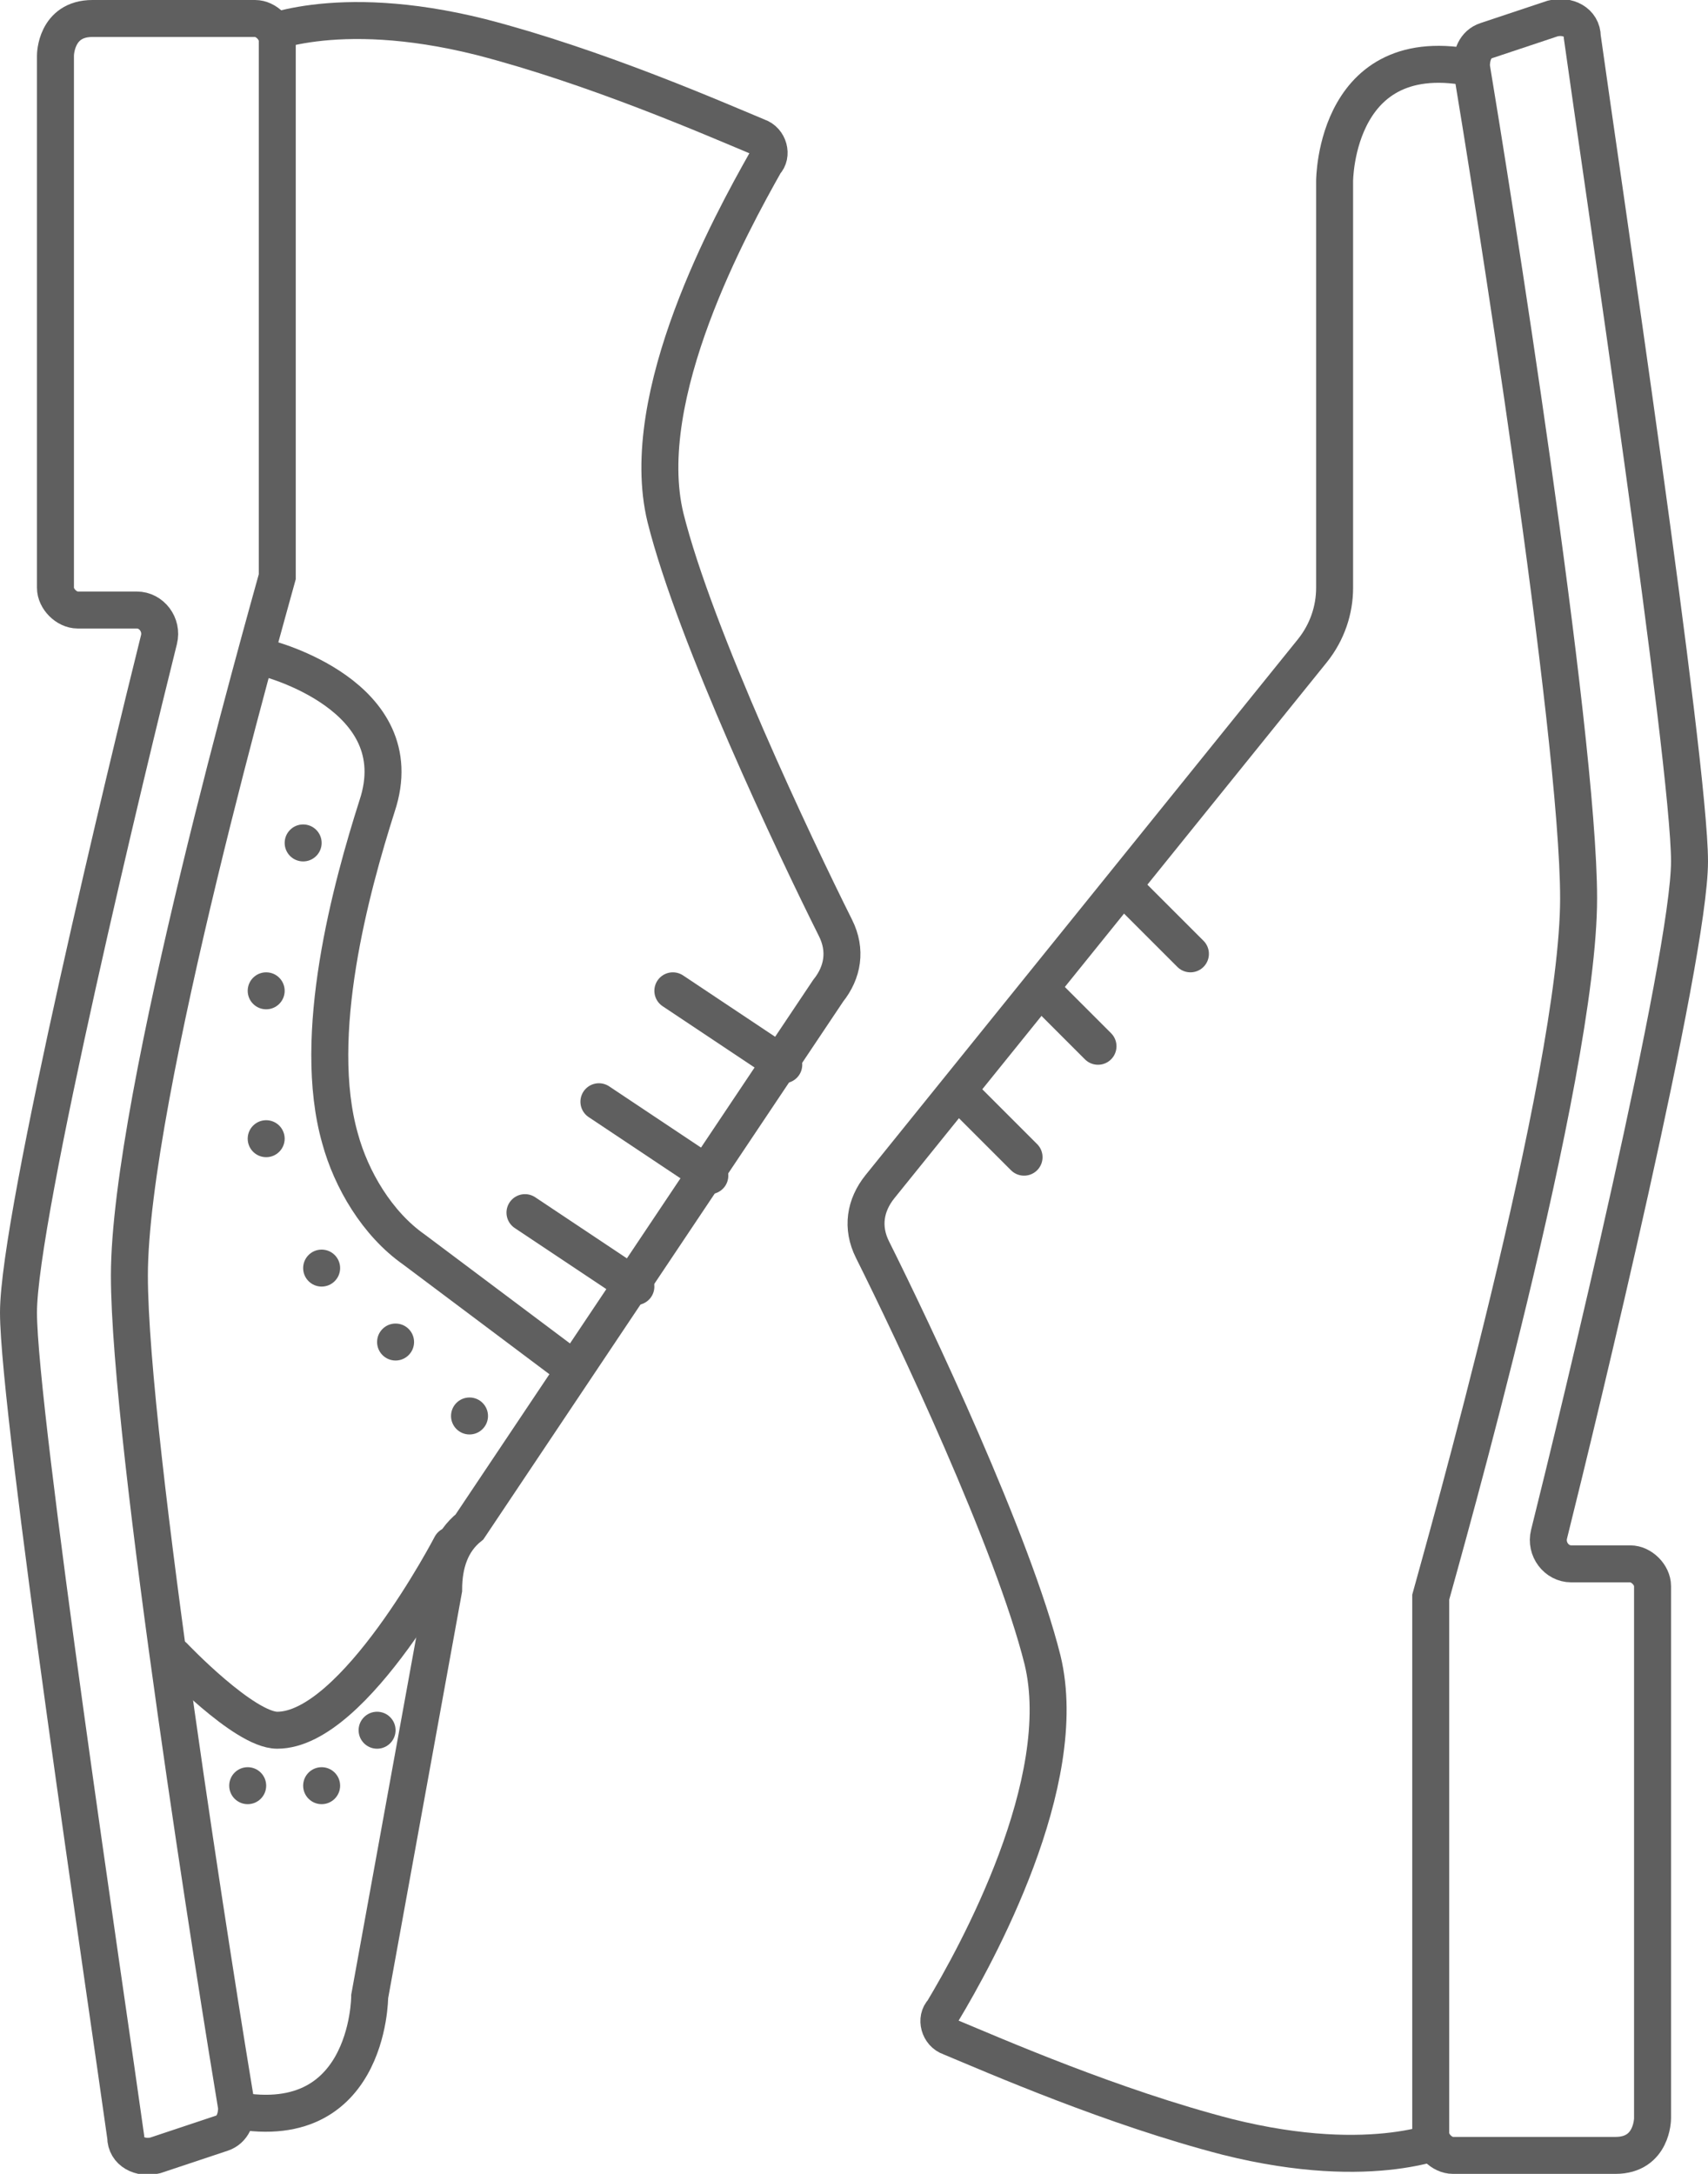 <?xml version="1.0" encoding="utf-8"?>
<!-- Generator: Adobe Illustrator 21.0.2, SVG Export Plug-In . SVG Version: 6.00 Build 0)  -->
<svg version="1.1" id="Layer_1" xmlns="http://www.w3.org/2000/svg" xmlns:xlink="http://www.w3.org/1999/xlink" x="0px" y="0px"
	 width="46.2px" height="58.8px" viewBox="0 0 46.2 58.8" style="enable-background:new 0 0 46.2 58.8;" xml:space="preserve">
<style type="text/css">
	.st0{fill:none;stroke:#5F5F5F;stroke-miterlimit:10;}
	.st1{fill:none;stroke:#5F5F5F;stroke-linecap:round;stroke-miterlimit:10;}
	.st2{fill:#5F5F5F;}
</style>
<g>
	<path class="st0" d="M38.7,57.7v-1.4V43.4c0-0.1,0-0.1,0-0.2c0.3-1.1,4-14.1,4-18.9c0-4.5-2.4-19.5-2.9-22.5c0-0.3,0.1-0.6,0.4-0.7
		L42,0.5c0.4-0.1,0.8,0.1,0.8,0.5c0.5,3.6,2.9,19.6,2.9,22.3c0,2.6-3,15-3.8,18.2c-0.1,0.4,0.2,0.8,0.6,0.8h1.6
		c0.3,0,0.6,0.3,0.6,0.6v14.4c0,0,0,1-1,1h-4.4C39,58.3,38.7,58,38.7,57.7z"/>
	<path class="st0" d="M39.2,57.8c0,0-2,1-6,0c-3.1-0.8-6.3-2.2-7.5-2.7c-0.3-0.1-0.4-0.5-0.2-0.7c0.9-1.5,3.5-6.2,2.7-9.5
		c-0.8-3.2-3.5-8.9-4.6-11.1c-0.3-0.6-0.2-1.2,0.2-1.7l11.7-14.5c0.4-0.5,0.6-1.1,0.6-1.7v-11c0,0,0-4,4-3"/>
	<line class="st1" x1="26.2" y1="29.8" x2="27.7" y2="31.3"/>
	<line class="st1" x1="28.2" y1="26.8" x2="29.7" y2="28.3"/>
	<line class="st1" x1="30.7" y1="24.3" x2="32.2" y2="25.8"/>
	<path class="st0" d="M7.5,1.1v1.4v12.9c0,0.1,0,0.1,0,0.2c-0.3,1.1-4,14.1-4,18.9C3.5,39,5.9,54,6.4,57c0,0.3-0.1,0.6-0.4,0.7
		l-1.8,0.6c-0.4,0.1-0.8-0.1-0.8-0.5c-0.5-3.6-2.9-19.6-2.9-22.3c0-2.6,3-15,3.8-18.2c0.1-0.4-0.2-0.8-0.6-0.8H2.1
		c-0.3,0-0.6-0.3-0.6-0.6V1.5c0,0,0-1,1-1h4.4C7.2,0.5,7.5,0.8,7.5,1.1z"/>
	<path class="st0" d="M7,1c0,0,2-1,6,0c3.1,0.8,6.3,2.2,7.5,2.7c0.3,0.1,0.4,0.5,0.2,0.7C19.8,6,17.2,10.7,18,14
		c0.8,3.2,3.5,8.9,4.6,11.1c0.3,0.6,0.2,1.2-0.2,1.7l-9.7,14.5C12.2,41.7,12,42.3,12,43l-2,11c0,0,0,4-4,3"/>
	<line class="st1" x1="17.2" y1="34.8" x2="14.2" y2="32.8"/>
	<line class="st1" x1="19.2" y1="31.8" x2="16.2" y2="29.8"/>
	<line class="st1" x1="21.2" y1="28.8" x2="18.2" y2="26.8"/>
	<path class="st1" d="M4.7,44.8c0,0,1.9,2,2.8,2c2.1,0,4.7-5,4.7-5"/>
	<circle class="st2" cx="6.7" cy="48.3" r="0.5"/>
	<circle class="st2" cx="8.7" cy="48.3" r="0.5"/>
	<circle class="st2" cx="12.7" cy="38.3" r="0.5"/>
	<circle class="st2" cx="10.7" cy="36.3" r="0.5"/>
	<circle class="st2" cx="8.7" cy="34.3" r="0.5"/>
	<circle class="st2" cx="7.2" cy="30.8" r="0.5"/>
	<circle class="st2" cx="7.2" cy="26.8" r="0.5"/>
	<circle class="st2" cx="8.2" cy="22.8" r="0.5"/>
	<circle class="st2" cx="10.2" cy="46.8" r="0.5"/>
	<path class="st1" d="M7.2,17.8c0,0,4,1,3,4c-0.7,2.2-1.8,6.2-1,9c0.3,1.1,1,2.3,2,3l4,3"/>
</g>
</svg>
